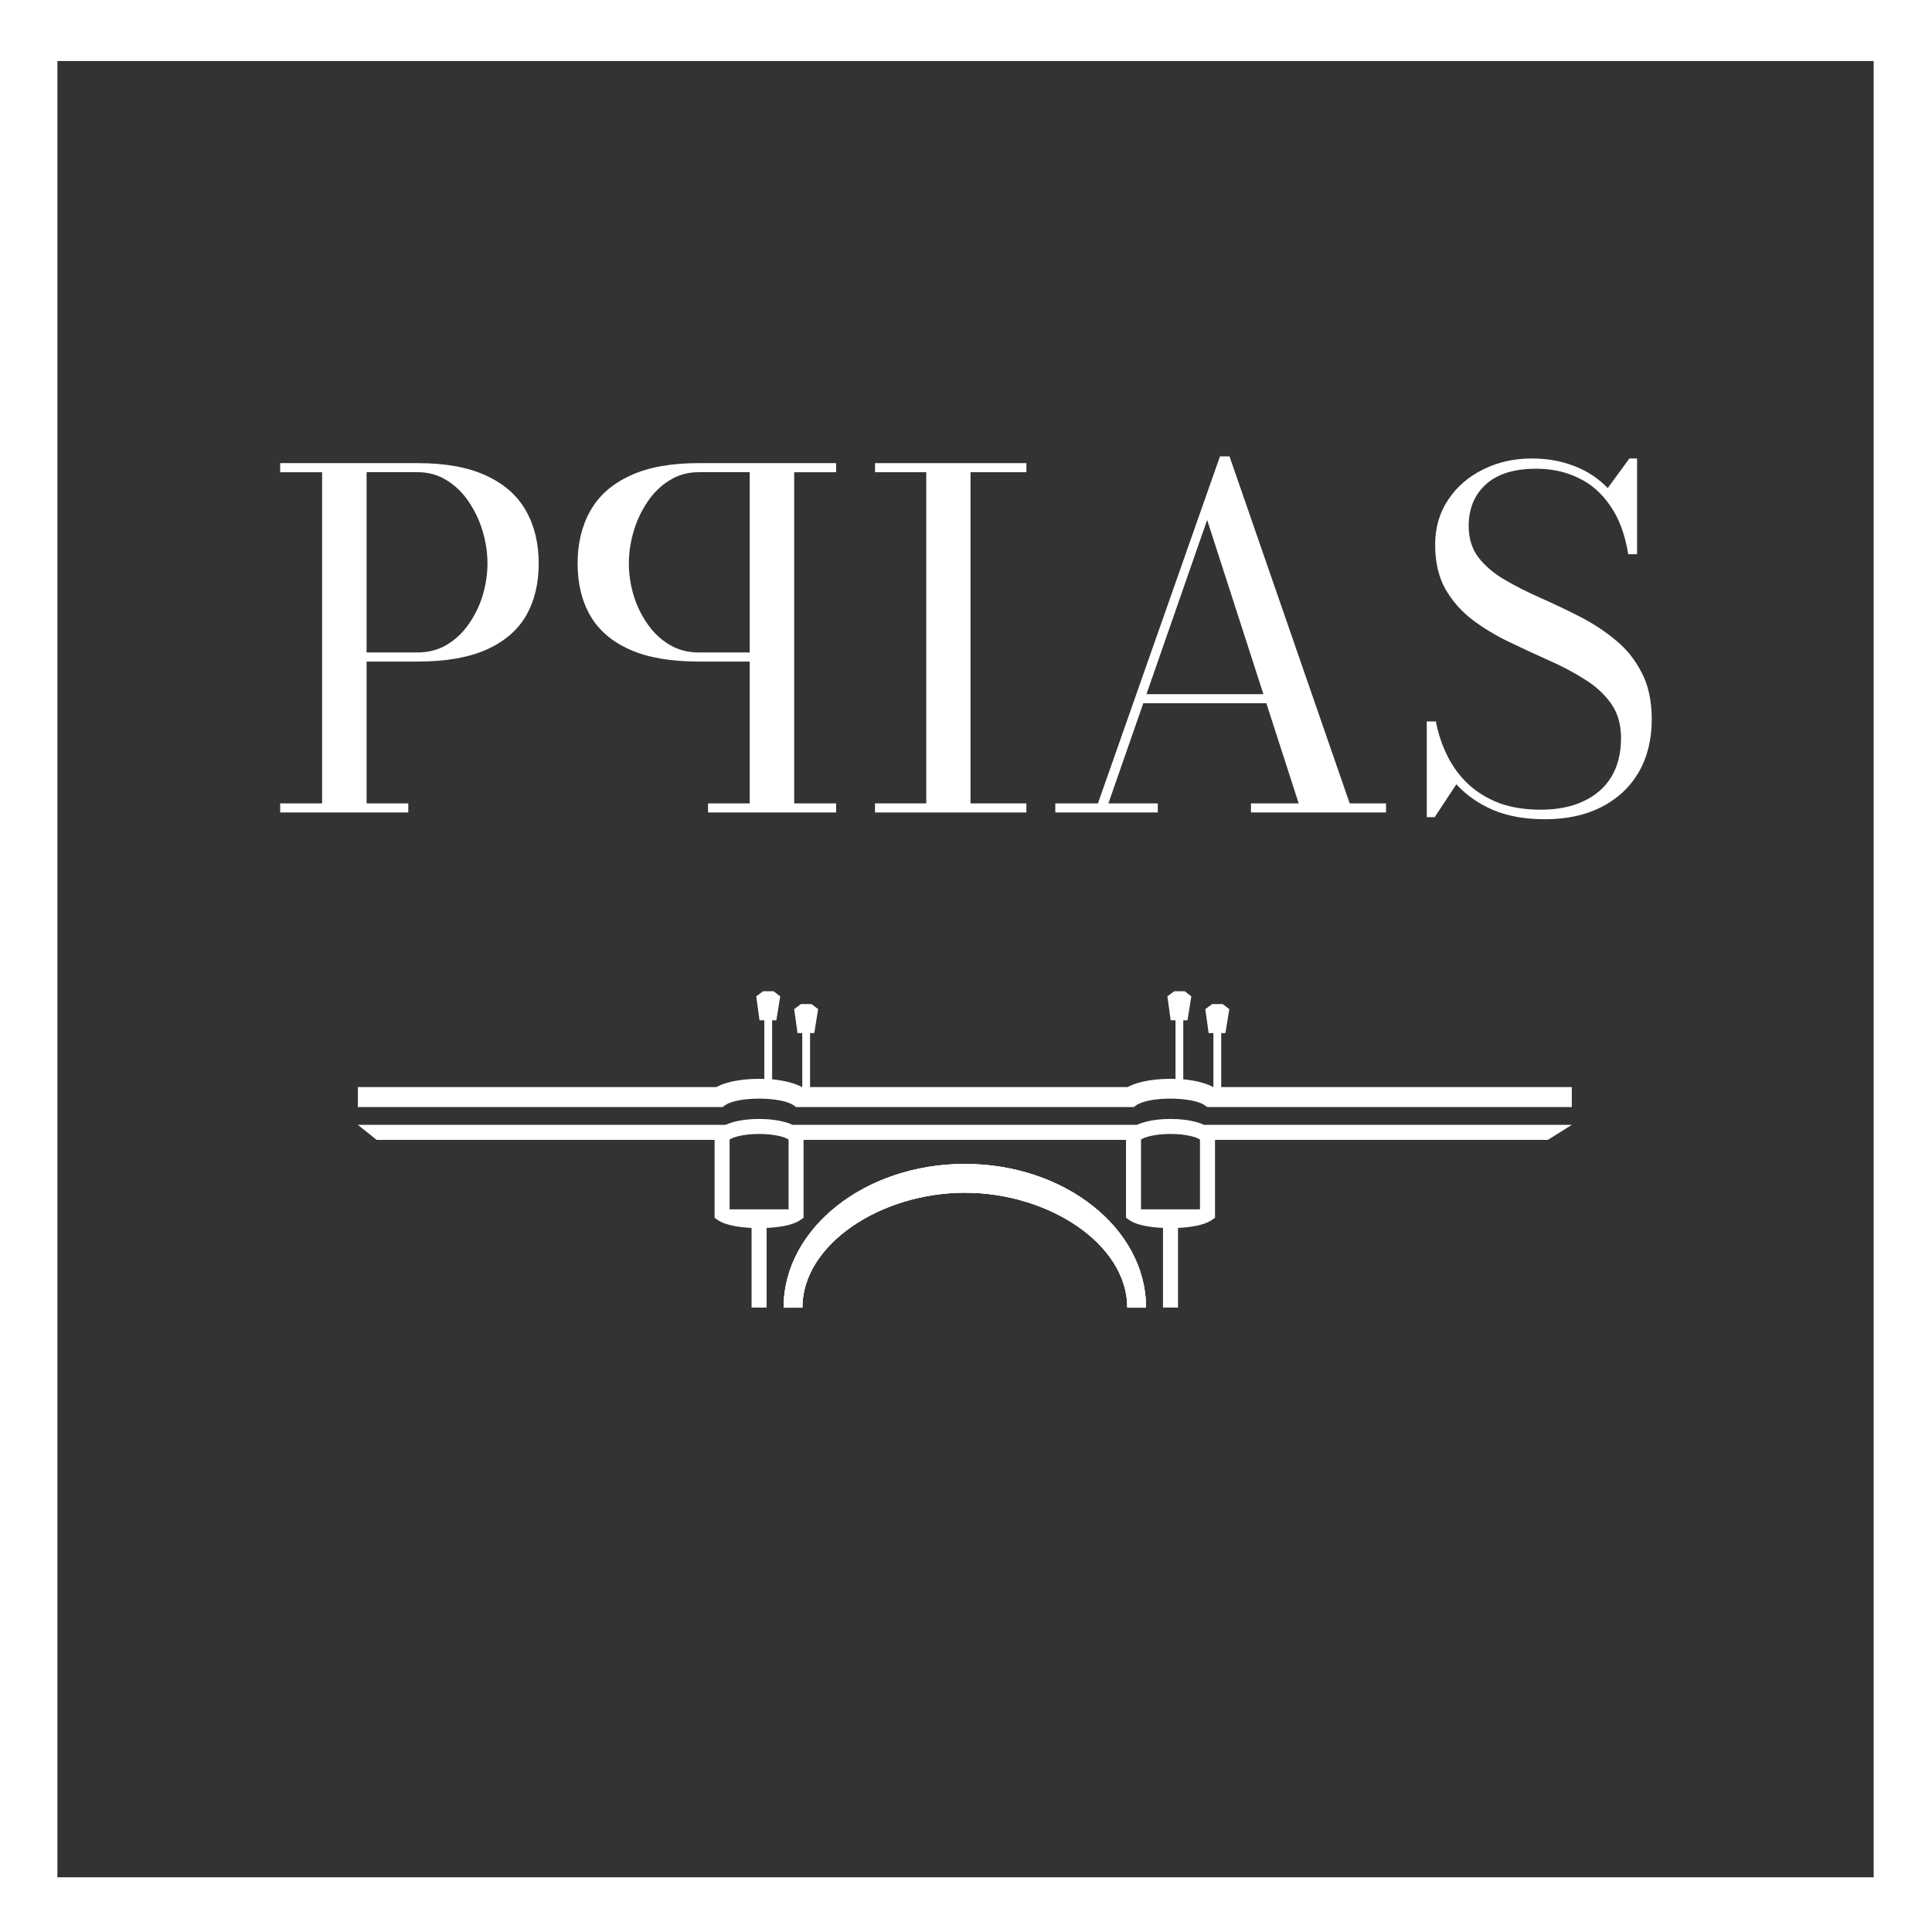 <?xml version="1.0" encoding="UTF-8" standalone="no"?>
<!-- Created with Inkscape (http://www.inkscape.org/) -->

<svg
   version="1.1"
   id="svg2"
   xml:space="preserve"
   width="221.215"
   height="221.219"
   viewBox="0 0 221.215 221.219"
   sodipodi:docname="ppias.svg"
   inkscape:version="1.1 (ce6663b3b7, 2021-05-25)"
   inkscape:export-filename="/home/bob/Projects/apex/static/fixtures/logo/ppias.png"
   inkscape:export-xdpi="96"
   inkscape:export-ydpi="96"
   xmlns:inkscape="http://www.inkscape.org/namespaces/inkscape"
   xmlns:sodipodi="http://sodipodi.sourceforge.net/DTD/sodipodi-0.dtd"
   xmlns="http://www.w3.org/2000/svg"
   xmlns:svg="http://www.w3.org/2000/svg"><rect x="0" y="0" width="221.215" height="221.219" fill="#333333" stroke="none"/><defs
     id="defs6"><clipPath
       clipPathUnits="userSpaceOnUse"
       id="clipPath16"><path
         d="M 0,279.467 H 331.733 V 0 H 0 Z"
         id="path14" /></clipPath></defs><sodipodi:namedview
     id="namedview4"
     pagecolor="#ffffff"
     bordercolor="#666666"
     borderopacity="1.0"
     inkscape:pageshadow="2"
     inkscape:pageopacity="0.0"
     inkscape:pagecheckerboard="0"
     showgrid="false"
     inkscape:zoom="4.6857052"
     inkscape:cx="96.356894"
     inkscape:cy="107.13435"
     inkscape:window-width="2488"
     inkscape:window-height="1377"
     inkscape:window-x="72"
     inkscape:window-y="27"
     inkscape:window-maximized="1"
     inkscape:current-layer="g8"
     fit-margin-top="0"
     fit-margin-left="0"
     fit-margin-right="0"
     fit-margin-bottom="0"
     inkscape:snap-page="false" /><g
     id="g8"
     inkscape:groupmode="layer"
     inkscape:label="Logo IEA gold"
     transform="matrix(1.333,0,0,-1.333,-104.393,343.66)"><g
       id="g70259"
       transform="matrix(0.731,0,0,0.731,43.316,37.842)"
       style="fill:#ffffff"><g
         id="g34"
         transform="matrix(1.139,0,0,1.139,191.377,173.175)"
         style="fill:#ffffff"><path
           d="M 0,0 V 5.57 H 0.435 L 0.836,8.04 0.153,8.564 H -0.934 L -1.642,8.04 -1.298,5.57 h 0.491 V 0 h -0.012 c -0.772,0.422 -1.889,0.689 -3.096,0.8 v 6.087 h 0.438 l 0.394,2.474 -0.68,0.524 H -4.849 L -5.554,9.361 -5.211,6.887 h 0.495 V 0.841 C -6.576,0.905 -8.507,0.632 -9.646,0 h -32.771 v 5.57 h 0.435 l 0.4,2.47 -0.683,0.524 h -1.086 l -0.705,-0.524 0.345,-2.47 h 0.49 V 0 h -0.025 c -0.764,0.419 -1.883,0.686 -3.084,0.8 v 6.087 h 0.434 l 0.403,2.474 -0.683,0.524 h -1.091 l -0.704,-0.524 0.341,-2.474 h 0.494 V 0.841 C -48.995,0.908 -50.931,0.635 -52.076,0 h -36.99 v -2.064 h 37.619 l 0.267,0.19 c 1.27,0.911 5.752,0.909 7.053,-0.003 l 0.267,-0.187 h 34.839 l 0.266,0.19 c 1.274,0.911 5.751,0.909 7.05,-0.003 l 0.267,-0.187 H 36.169 V 0 Z"
           style="fill:#ffffff;fill-opacity:1;fill-rule:nonzero;stroke:none"
           id="path36" /></g><g
         id="g38"
         transform="matrix(1.139,0,0,1.139,161.251,164.143)"
         style="fill:#ffffff"><path
           d="m 0,0 c -10.304,0 -18.693,-6.649 -18.693,-14.823 h 1.933 c 0,6.538 8.088,11.857 16.76,11.857 8.672,0 16.761,-5.319 16.761,-11.857 h 1.933 C 18.694,-6.649 10.308,0 0,0"
           style="fill:#ffffff;fill-opacity:1;fill-rule:nonzero;stroke:none"
           id="path40" /></g><g
         id="g42"
         transform="matrix(1.139,0,0,1.139,161.255,164.143)"
         style="fill:#ffffff"><path
           d="m 0,0 c -10.308,0 -18.697,-6.649 -18.697,-14.823 h 1.933 c 0,6.538 8.089,11.857 16.764,11.857 8.669,0 16.761,-5.319 16.761,-11.857 H 18.69 C 18.69,-6.649 10.301,0 0,0"
           style="fill:#ffffff;fill-opacity:1;fill-rule:nonzero;stroke:none"
           id="path44" /></g><g
         id="g46"
         transform="matrix(1.139,0,0,1.139,161.251,164.143)"
         style="fill:#ffffff"><path
           d="m 0,0 c -10.308,0 -18.694,-6.649 -18.694,-14.823 h 1.932 c 0,6.538 8.09,11.857 16.762,11.857 8.672,0 16.76,-5.319 16.76,-11.857 h 1.934 C 18.694,-6.649 10.305,0 0,0"
           style="fill:#ffffff;fill-opacity:1;fill-rule:nonzero;stroke:none"
           id="path48" /></g><g
         id="g50"
         transform="matrix(1.139,0,0,1.139,185.418,169.431)"
         style="fill:#ffffff"><path
           d="M 0,0 C -0.763,0 -2.344,-0.082 -3.461,-0.61 H -38.985 C -40.1,-0.082 -41.68,0 -42.445,0 c -0.761,0 -2.34,-0.082 -3.456,-0.61 h -37.934 l 1.936,-1.549 h 34.867 v -8.037 l 0.33,-0.232 c 0.84,-0.578 2.346,-0.765 3.484,-0.813 v -8.221 h 1.551 v 8.221 c 1.139,0.048 2.644,0.235 3.482,0.813 l 0.329,0.232 v 8.037 h 33.267 v -8.037 l 0.334,-0.232 c 0.831,-0.578 2.34,-0.765 3.481,-0.813 v -8.221 h 1.549 v 8.221 c 1.136,0.048 2.645,0.235 3.48,0.813 l 0.336,0.232 v 8.037 h 34.347 l 2.463,1.549 H 3.461 C 2.343,-0.082 0.762,0 0,0 m -39.401,-9.323 h -6.084 v 7.196 c 0.328,0.248 1.438,0.578 3.04,0.578 1.604,0 2.715,-0.33 3.044,-0.578 z m 42.442,0 h -6.083 v 7.196 c 0.327,0.248 1.438,0.578 3.042,0.578 1.6,0 2.712,-0.33 3.041,-0.578 z"
           style="fill:#ffffff;fill-opacity:1;fill-rule:nonzero;stroke:none"
           id="path52" /></g></g><g
       aria-label="IEA"
       transform="matrix(1.168,0,0,-1.168,-28.859,-34.392)"
       id="text5386"
       style="font-weight:bold;font-size:42px;line-height:1.25;font-family:'Petrona';-inkscape-font-specification:'Petrona Bold';stroke-width:0.442" /><g
       aria-label="PPIAS"
       transform="matrix(0.81,0,0,-0.81,30.026,33.786)"
       id="text3252"
       style="font-size:49.397px;line-height:1.25;font-family:'Open Sans Condensed';-inkscape-font-specification:'Open Sans Condensed, ';stroke-width:0.926;fill:#ffffff"><path
         d="m 103.9,-227.461 q 4.446,0 7.286,1.334 2.84,1.309 4.199,3.705 1.358,2.396 1.358,5.607 0,3.211 -1.358,5.557 -1.358,2.322 -4.199,3.581 -2.84,1.26 -7.286,1.26 h -5.409 v 15.041 h 4.421 v 0.963 H 89.328 v -0.963 h 4.446 v -35.121 h -4.446 v -0.963 z m -5.409,20.08 h 5.409 q 1.754,0 3.137,-0.84 1.383,-0.84 2.322,-2.223 0.963,-1.383 1.457,-3.038 0.494,-1.68 0.494,-3.334 0,-1.655 -0.494,-3.359 -0.494,-1.704 -1.457,-3.137 -0.939,-1.433 -2.322,-2.297 -1.383,-0.889 -3.137,-0.889 h -5.409 z"
         style="font-family:'Petrona';-inkscape-font-specification:'Petrona';fill:#ffffff"
         id="path59518" /><path
         d="m 133.711,-227.461 q -4.446,0 -7.286,1.334 -2.84,1.309 -4.199,3.705 -1.358,2.396 -1.358,5.607 0,3.211 1.358,5.557 1.358,2.322 4.199,3.581 2.84,1.26 7.286,1.26 h 5.409 v 15.041 h -4.421 v 0.963 h 13.584 v -0.963 h -4.446 v -35.121 h 4.446 v -0.963 z m 5.409,20.08 h -5.409 q -1.754,0 -3.137,-0.84 -1.383,-0.84 -2.322,-2.223 -0.963,-1.383 -1.457,-3.038 -0.494,-1.68 -0.494,-3.334 0,-1.655 0.494,-3.359 0.494,-1.704 1.457,-3.137 0.939,-1.433 2.322,-2.297 1.383,-0.889 3.137,-0.889 h 5.409 z"
         style="font-family:'Petrona';-inkscape-font-specification:'Petrona';fill:#ffffff"
         id="path59520" /><path
         d="m 152.408,-190.413 v -0.963 h 5.434 v -35.121 h -5.434 v -0.963 h 16.054 v 0.963 h -5.928 v 35.121 h 5.928 v 0.963 z"
         style="font-family:'Petrona';-inkscape-font-specification:'Petrona';fill:#ffffff"
         id="path59522" /><path
         d="m 180.663,-201.996 v -0.963 h 16.005 v 0.963 z m 9.336,-26.181 12.745,36.801 h 3.853 v 0.963 h -14.325 v -0.963 h 5.063 l -9.707,-30.058 -10.472,30.058 h 5.236 v 0.963 h -10.867 v -0.963 h 4.52 l 12.942,-36.801 z"
         style="font-family:'Petrona';-inkscape-font-specification:'Petrona';fill:#ffffff"
         id="path59524" /><path
         d="m 223.441,-189.696 q -3.186,0 -5.508,-0.988 -2.322,-1.013 -3.878,-2.717 l -2.297,3.483 h -0.84 v -10.151 h 0.963 q 0.395,2.025 1.26,3.729 0.864,1.704 2.223,2.964 1.383,1.26 3.26,1.976 1.902,0.692 4.372,0.692 2.618,0 4.52,-0.889 1.926,-0.889 2.964,-2.569 1.037,-1.704 1.037,-4.149 0,-2.173 -1.062,-3.655 -1.062,-1.507 -2.84,-2.593 -1.754,-1.111 -3.853,-2.025 -2.099,-0.939 -4.199,-1.951 -2.099,-1.013 -3.853,-2.346 -1.754,-1.358 -2.84,-3.26 -1.062,-1.927 -1.062,-4.668 0,-2.717 1.383,-4.767 1.383,-2.075 3.705,-3.211 2.322,-1.161 5.162,-1.161 2.445,0 4.47,0.79 2.05,0.766 3.581,2.346 l 2.297,-3.137 h 0.815 v 10.151 h -0.939 q -0.494,-3.087 -1.877,-5.088 -1.358,-2.025 -3.384,-2.989 -2.001,-0.988 -4.495,-0.988 -3.532,0 -5.36,1.68 -1.803,1.655 -1.803,4.396 0,1.976 1.037,3.334 1.062,1.358 2.791,2.371 1.729,1.013 3.804,1.926 2.075,0.914 4.149,1.976 2.075,1.062 3.804,2.495 1.729,1.408 2.766,3.458 1.062,2.025 1.062,4.94 0,3.211 -1.383,5.607 -1.383,2.371 -3.927,3.68 -2.544,1.309 -6.026,1.309 z"
         style="font-family:'Petrona';-inkscape-font-specification:'Petrona';fill:#ffffff"
         id="path59526" /></g><rect
       style="fill:none;stroke:#ffffff;stroke-width:7.5;stroke-miterlimit:4;stroke-dasharray:none;stroke-opacity:1"
       id="rect1213"
       width="163.513"
       height="163.513"
       x="79.494"
       y="-256.319"
       transform="scale(1,-1)"
       inkscape:export-filename="/home/bob/Projects/starter/static/carre.png"
       inkscape:export-xdpi="260.72"
       inkscape:export-ydpi="260.72" /></g></svg>
